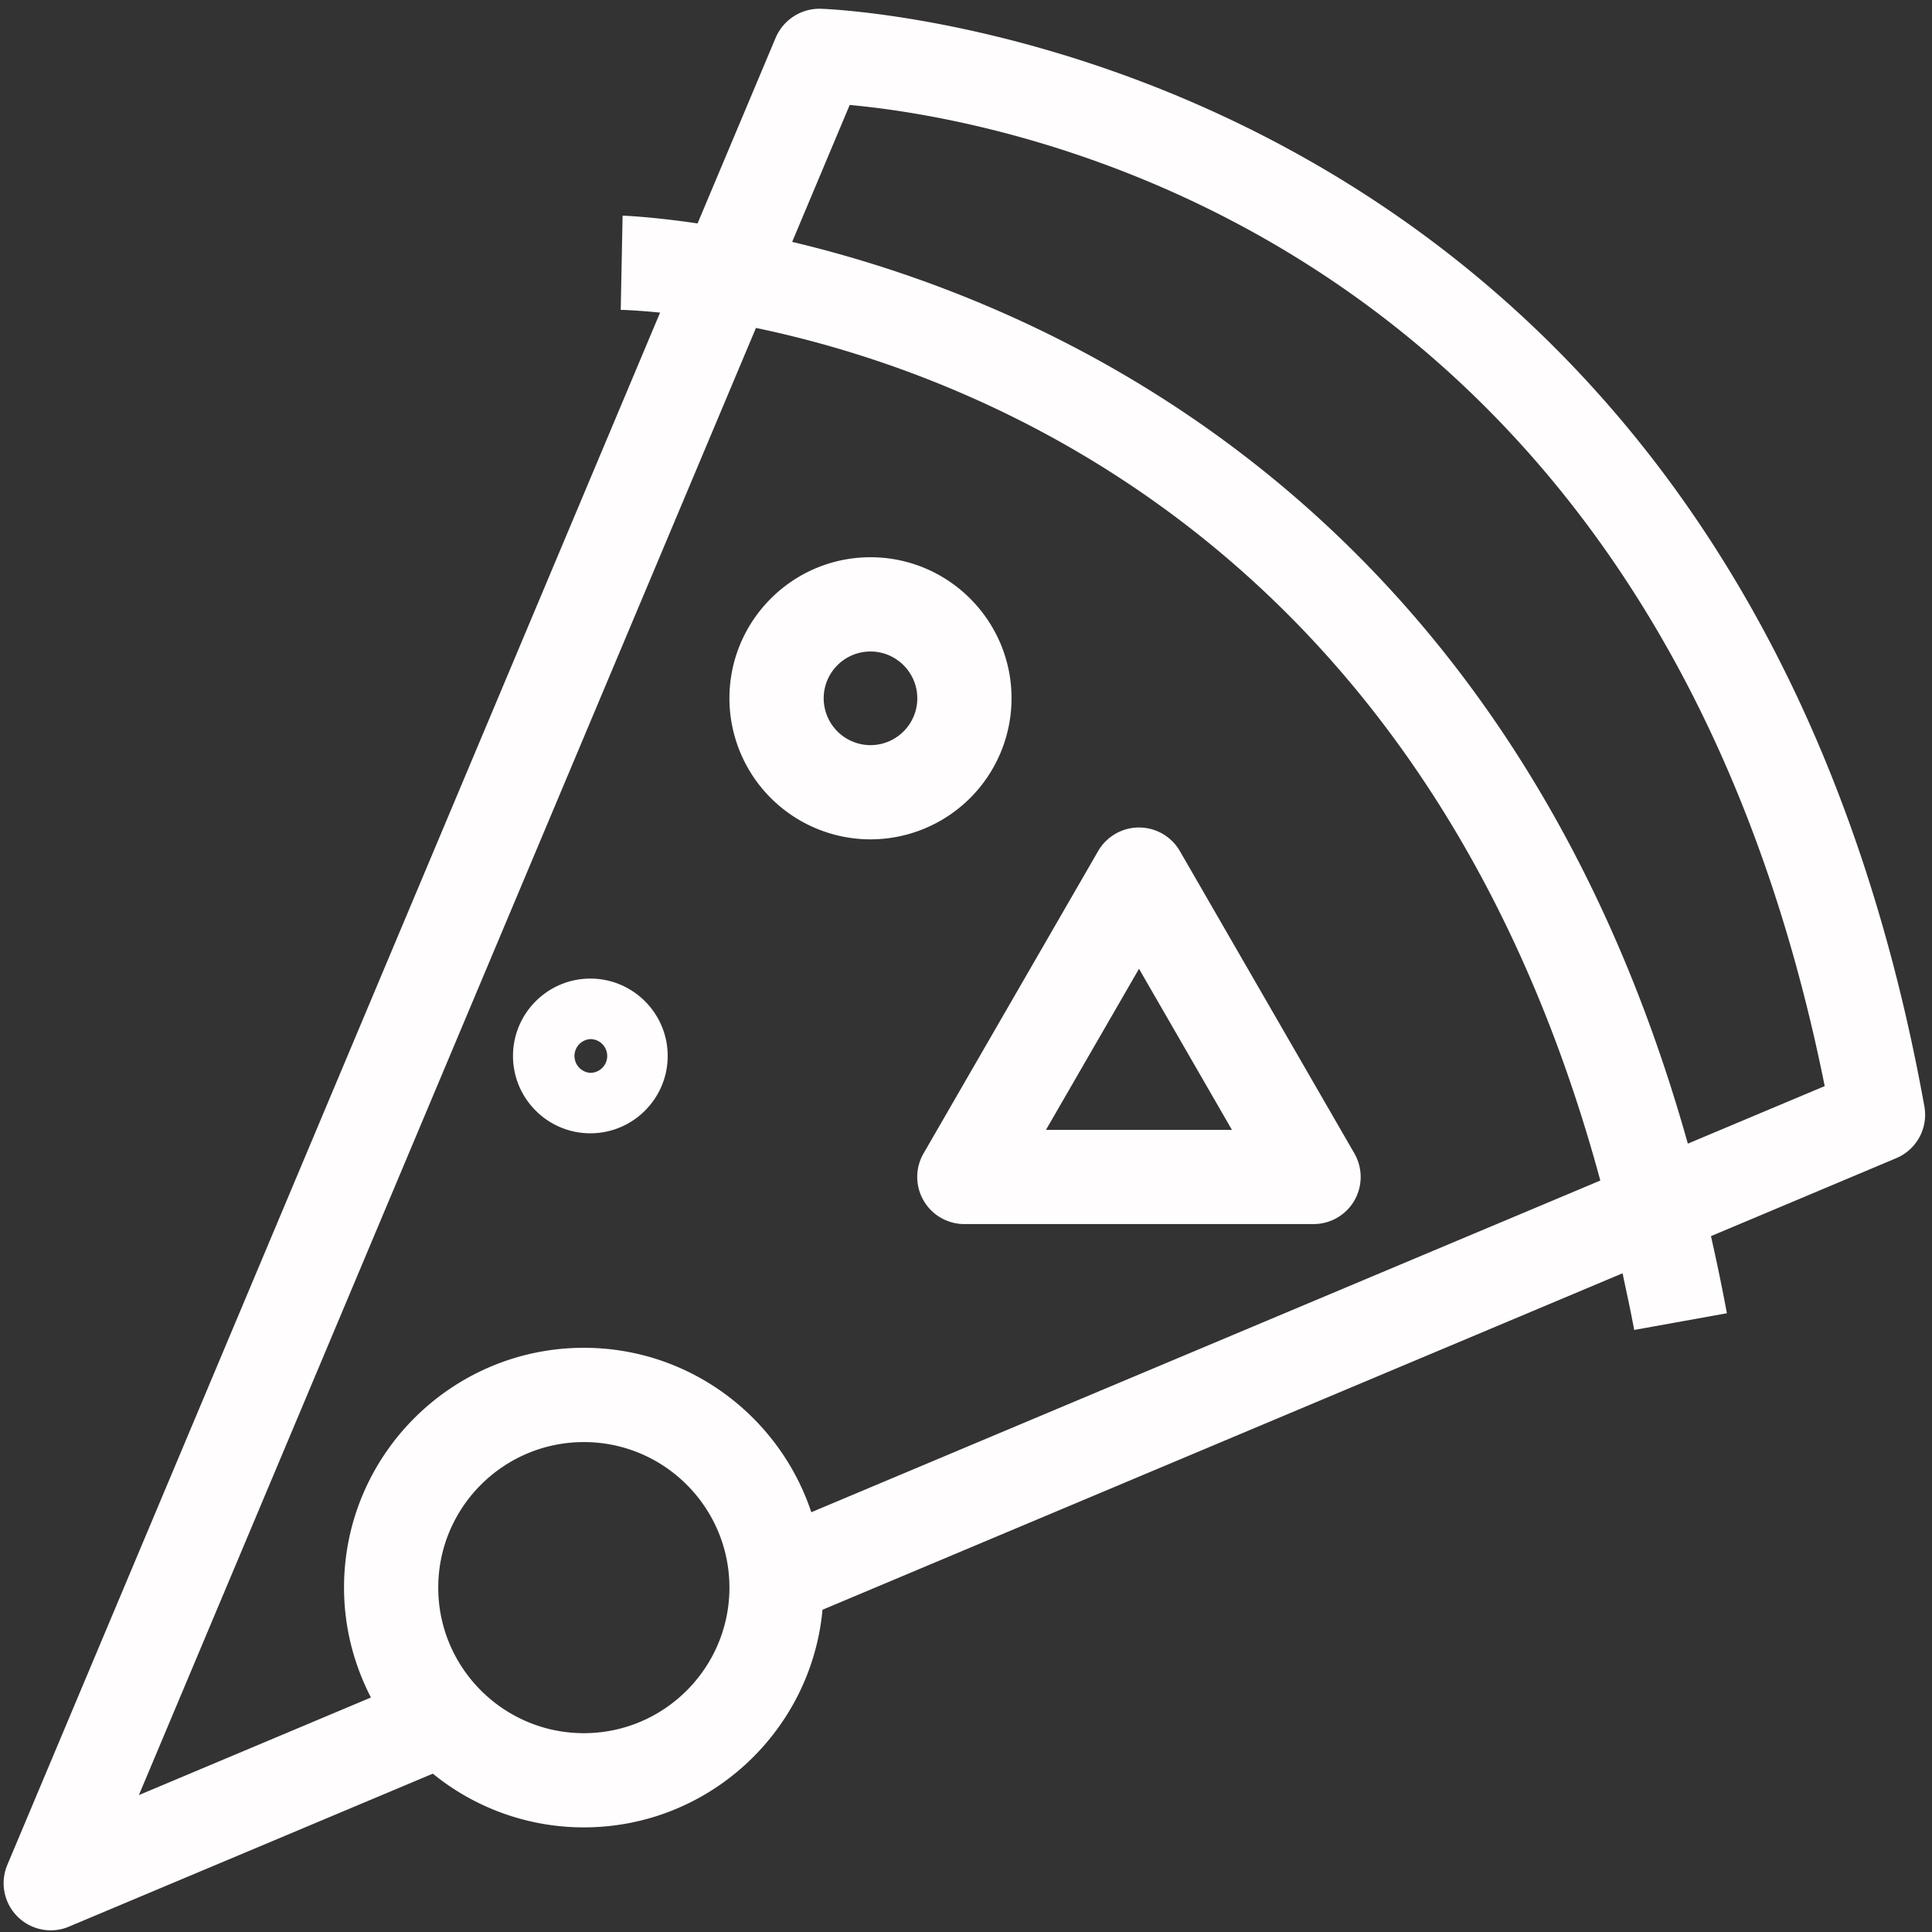 <svg xmlns="http://www.w3.org/2000/svg" viewBox="0 0 91 91" id="pizza"><rect x="0" y="0" width="91" height="91" fill="#333333" stroke="none"/><path d="M43.502 56.547a2.222 2.222 0 0 0 1.922 1.109H61.87c.792 0 1.525-.422 1.923-1.109a2.228 2.228 0 0 0 0-2.22l-8.222-14.244a2.223 2.223 0 0 0-3.845 0l-8.225 14.244a2.215 2.215 0 0 0 .001 2.22zm10.147-10.915 4.377 7.587h-8.76l4.383-7.587z" fill="#fffdfd" class="color000000 svgShape"></path><path d="M27.502 86.072c5.873 0 10.709-4.512 11.239-10.25l37.683-15.848c.186.882.382 1.752.548 2.669l4.367-.787a90.715 90.715 0 0 0-.751-3.632l8.729-3.673a2.217 2.217 0 0 0 1.324-2.439C81.574 1.832 39.057.419 38.627.412a2.247 2.247 0 0 0-2.088 1.356l-3.683 8.756c-2.142-.316-3.457-.364-3.531-.367l-.088 4.438c.182.003.843.028 1.853.13L.343 87.843a2.222 2.222 0 0 0 2.047 3.079c.291 0 .581-.057.858-.175l17.14-7.205a11.245 11.245 0 0 0 7.114 2.53zm0-4.437c-3.783 0-6.86-3.076-6.86-6.857s3.076-6.854 6.86-6.854c3.78 0 6.855 3.073 6.855 6.854s-3.074 6.857-6.855 6.857zm12.52-76.691c7.22.658 37.809 5.822 45.924 46.213l-6.447 2.71C70.994 23.496 49.18 14.212 37.312 11.393l2.71-6.449zM17.471 79.955 6.542 84.551l29.065-69.105c10.68 2.23 31.717 10.401 39.77 40.158L38.214 71.228c-1.492-4.49-5.726-7.745-10.712-7.745-6.23 0-11.298 5.066-11.298 11.294 0 1.867.465 3.621 1.267 5.178z" fill="#fffdfd" class="color000000 svgShape"></path><path d="M41.001 39.535a6.65 6.65 0 0 0 6.644-6.643c0-3.665-2.98-6.645-6.644-6.645s-6.644 2.98-6.644 6.645a6.651 6.651 0 0 0 6.644 6.643zm0-8.848c1.216 0 2.205.99 2.205 2.206 0 1.214-.99 2.204-2.205 2.204a2.208 2.208 0 0 1-2.204-2.204c0-1.217.989-2.206 2.204-2.206zM27.806 53.38c2.009 0 3.643-1.634 3.643-3.643s-1.634-3.644-3.643-3.644c-2.008 0-3.643 1.635-3.643 3.644s1.635 3.643 3.643 3.643zm0-4.437a.794.794 0 1 1 0 1.589.796.796 0 0 1 0-1.589z" fill="#fffdfd" class="color000000 svgShape"></path></svg>